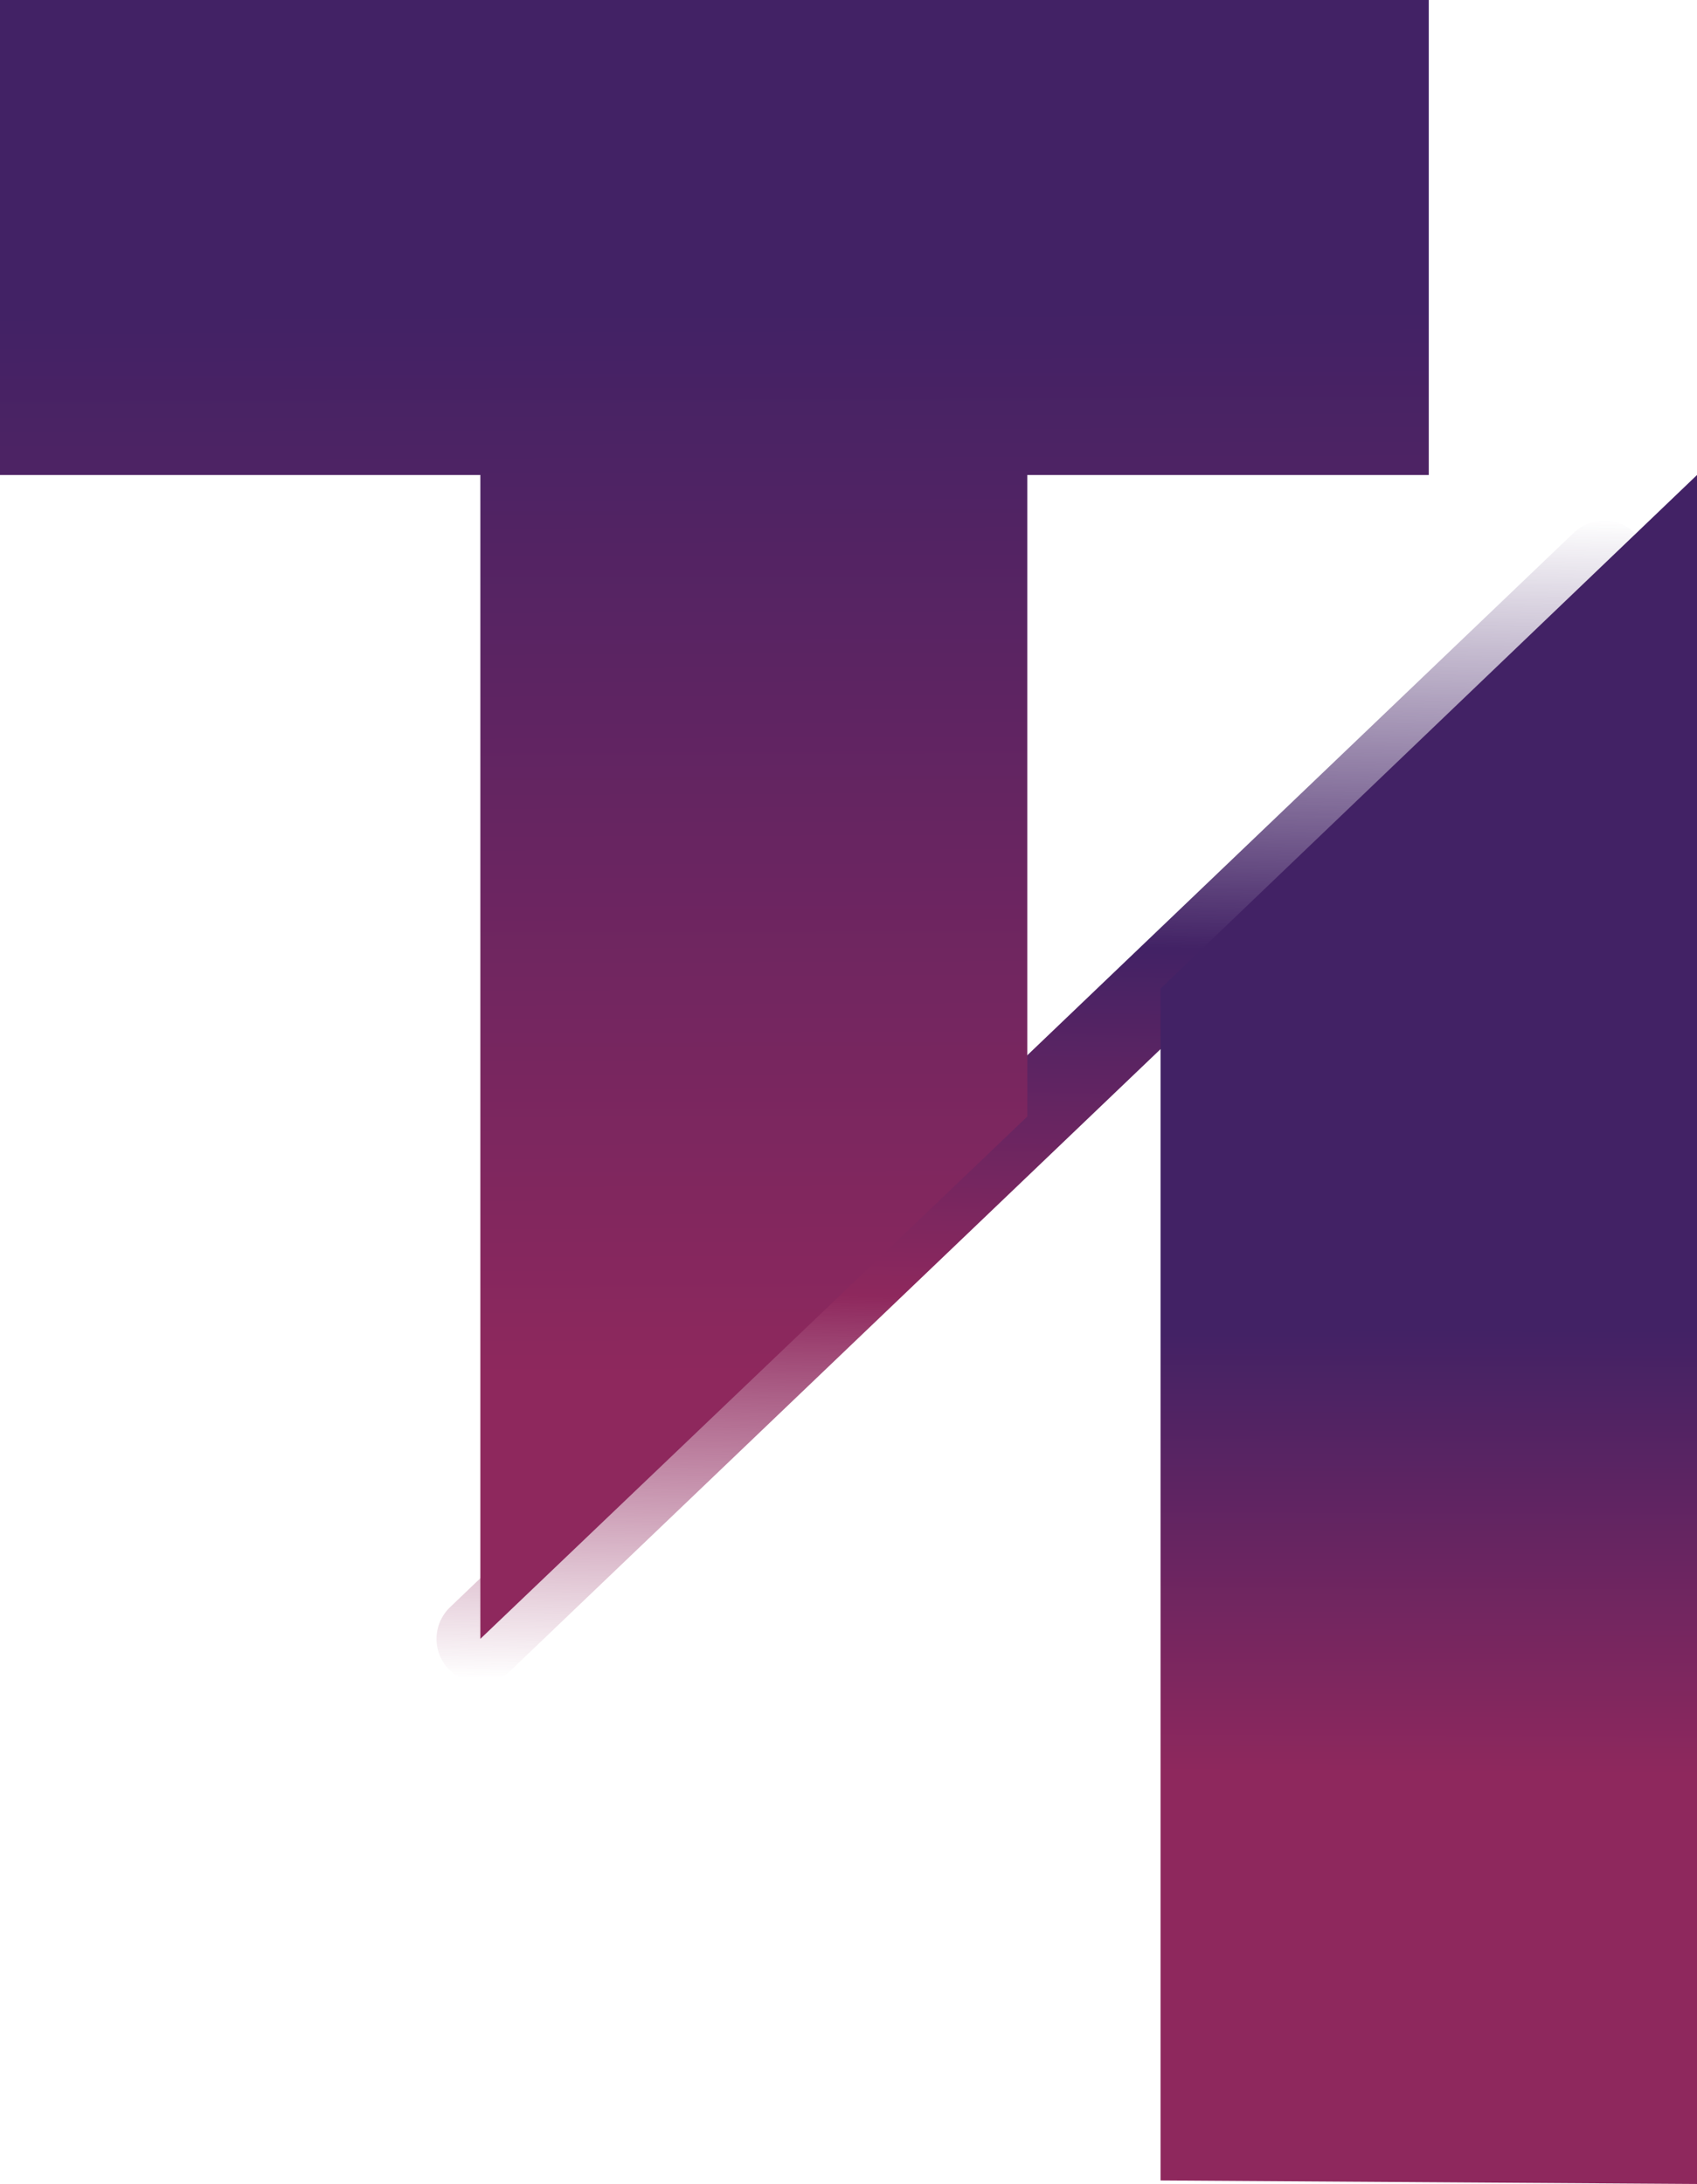 <?xml version="1.0" encoding="UTF-8"?>
<svg id="Capa_2" data-name="Capa 2" xmlns="http://www.w3.org/2000/svg" xmlns:xlink="http://www.w3.org/1999/xlink" viewBox="0 0 9.68 12.46">
  <defs>
    <style>
      .cls-1 {
        fill: url(#Degradado_sin_nombre_4-2);
      }

      .cls-2 {
        fill: url(#Degradado_sin_nombre_4);
      }

      .cls-3 {
        fill: none;
        stroke: url(#Degradado_sin_nombre_3);
        stroke-linecap: round;
        stroke-miterlimit: 10;
        stroke-width: .5px;
      }
    </style>
    <linearGradient id="Degradado_sin_nombre_3" data-name="Degradado sin nombre 3" x1="73.71" y1="-.52" x2="73.73" y2="6.23" gradientTransform="translate(-67.69 1.78) rotate(1.27)" gradientUnits="userSpaceOnUse">
      <stop offset="0" stop-color="#422265" stop-opacity="0"/>
      <stop offset=".37" stop-color="#422265"/>
      <stop offset=".67" stop-color="#8e285d"/>
      <stop offset="1" stop-color="#8e285d" stop-opacity="0"/>
    </linearGradient>
    <linearGradient id="Degradado_sin_nombre_4" data-name="Degradado sin nombre 4" x1="4.08" y1="1.77" x2="4.1" y2="7.85" gradientUnits="userSpaceOnUse">
      <stop offset="0" stop-color="#422265"/>
      <stop offset="1" stop-color="#8e285d"/>
    </linearGradient>
    <linearGradient id="Degradado_sin_nombre_4-2" data-name="Degradado sin nombre 4" x1="8.15" y1="7.58" x2="8.14" y2="10.12" xlink:href="#Degradado_sin_nombre_4"/>
  </defs>
  <g id="Capa_1-2" data-name="Capa 1">
    <g>
      <line class="cls-3" x1="2.74" y1="9.35" x2="9.15" y2="3.22"/>
      <polygon class="cls-2" points="2.74 9.35 5.86 6.37 5.86 2.71 8.15 2.71 8.15 0 0 0 0 2.71 2.74 2.71 2.74 9.35"/>
      <polygon class="cls-1" points="6.62 5.64 6.62 12.44 9.68 12.46 9.68 2.71 6.62 5.64"/>
    </g>
  </g>
</svg>